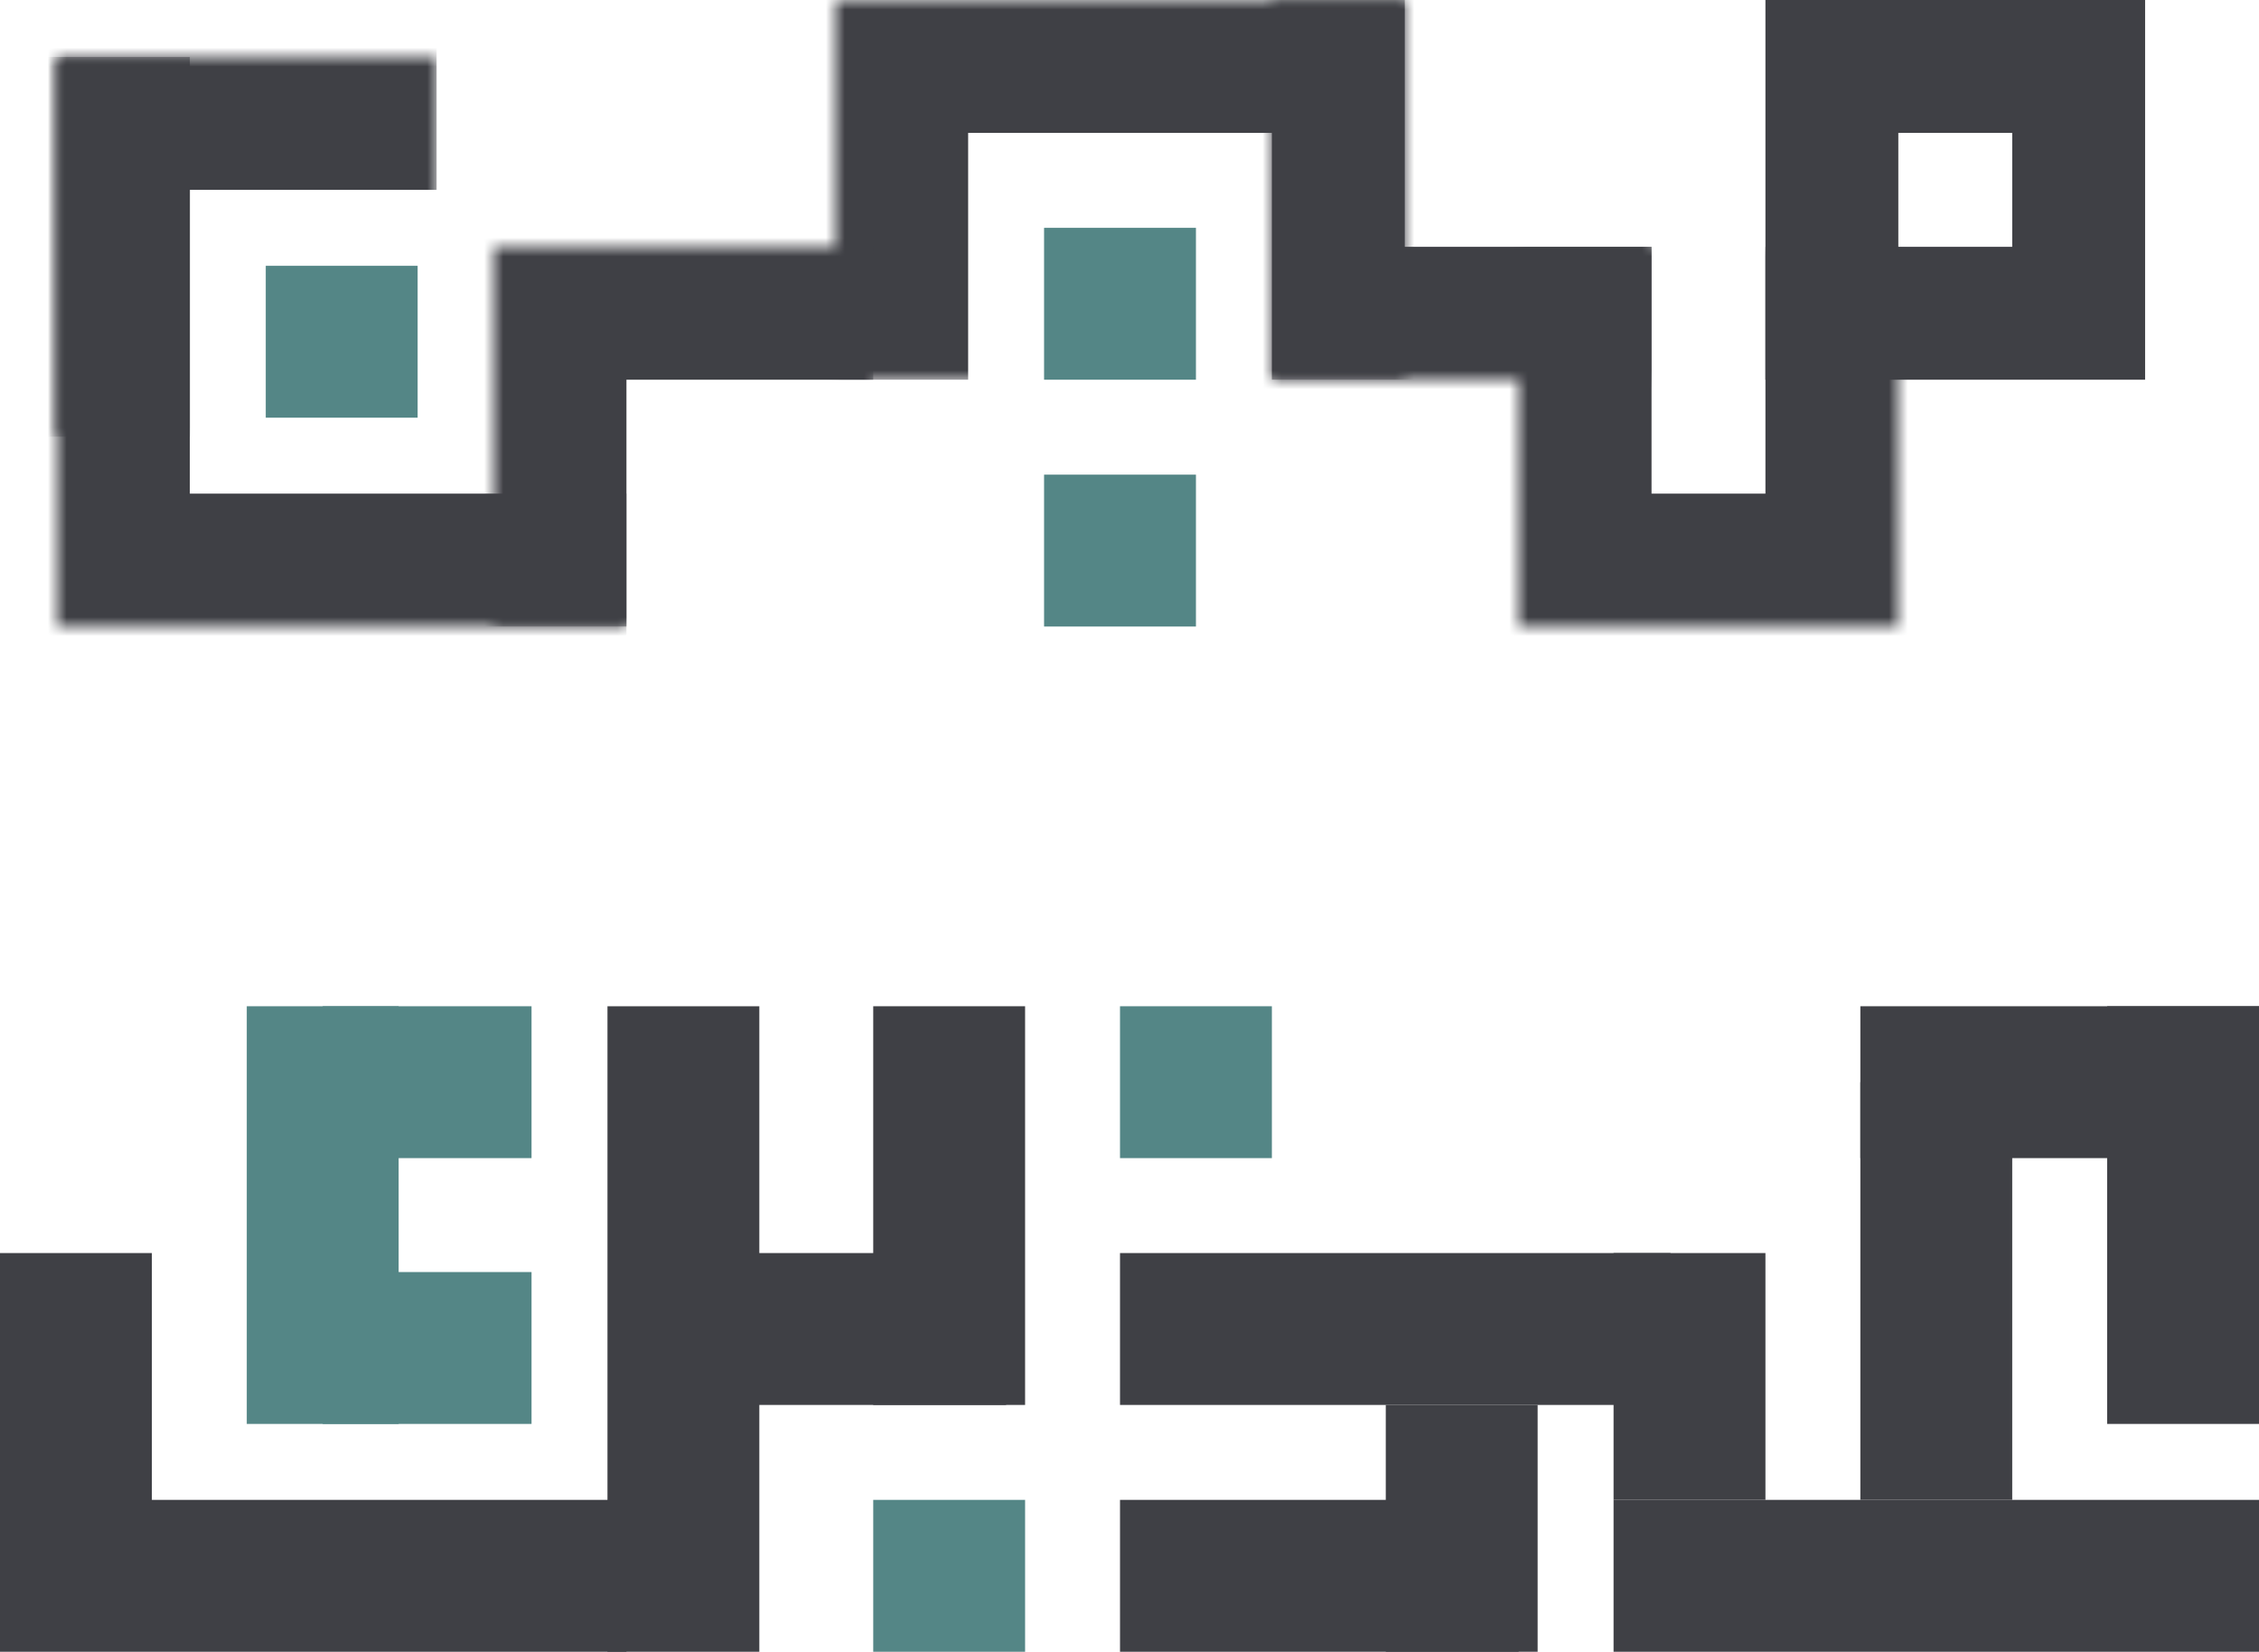 <svg width="119" height="87" viewBox="0 0 119 87" fill="none" xmlns="http://www.w3.org/2000/svg">
<rect x="96.5" y="3.5" width="13" height="13" stroke="#3F4045" stroke-width="7"/>
<mask id="path-2-inside-1_52_119" fill="white">
<path d="M3 3H33V33H3V3Z"/>
</mask>
<path d="M3 33H-4V40H3V33ZM33 26H3V40H33V26ZM10 33V3H-4V33H10Z" fill="#3F4045" mask="url(#path-2-inside-1_52_119)"/>
<mask id="path-4-inside-2_52_119" fill="white">
<path d="M44 0H74V20H44V0Z"/>
</mask>
<path d="M44 0V-7H37V0H44ZM74 0H81V-7H74V0ZM44 7H74V-7H44V7ZM67 0V20H81V0H67ZM51 20V0H37V20H51Z" fill="#3F4045" mask="url(#path-4-inside-2_52_119)"/>
<mask id="path-6-inside-3_52_119" fill="white">
<path d="M3 3H23V23H3V3Z"/>
</mask>
<path d="M3 3V-4H-4V3H3ZM3 10H23V-4H3V10ZM10 23V3H-4V23H10Z" fill="#3F4045" mask="url(#path-6-inside-3_52_119)"/>
<mask id="path-8-inside-4_52_119" fill="white">
<path d="M26 13H46V33H26V13Z"/>
</mask>
<path d="M26 13V6H19V13H26ZM26 20H46V6H26V20ZM33 33V13H19V33H33Z" fill="#3F4045" mask="url(#path-8-inside-4_52_119)"/>
<mask id="path-10-inside-5_52_119" fill="white">
<path d="M80 13H100V33H80V13Z"/>
</mask>
<path d="M100 33V40H107V33H100ZM80 33H73V40H80V33ZM93 13V33H107V13H93ZM100 26H80V40H100V26ZM87 33V13H73V33H87Z" fill="#3F4045" mask="url(#path-10-inside-5_52_119)"/>
<mask id="path-12-inside-6_52_119" fill="white">
<path d="M67 0H87V20H67V0Z"/>
</mask>
<path d="M67 20H60V27H67V20ZM87 13H67V27H87V13ZM74 20V0H60V20H74Z" fill="#3F4045" mask="url(#path-12-inside-6_52_119)"/>
<rect x="55" y="12" width="8" height="8" fill="#548686"/>
<rect x="14" y="14" width="8" height="8" fill="#548686"/>
<rect x="55" y="25" width="8" height="8" fill="#548686"/>
<rect x="111" y="53" width="8" height="22" fill="#3F4045"/>
<rect x="46" y="53" width="8" height="21" fill="#3F4045"/>
<rect y="66" width="8" height="17" fill="#3F4045"/>
<rect x="13" y="53" width="8" height="22" fill="#548686"/>
<rect x="17" y="61" width="8" height="11" transform="rotate(-90 17 61)" fill="#548686"/>
<rect x="17" y="75" width="8" height="11" transform="rotate(-90 17 75)" fill="#548686"/>
<rect x="59" y="61" width="8" height="8" transform="rotate(-90 59 61)" fill="#548686"/>
<rect x="46" y="87" width="8" height="8" transform="rotate(-90 46 87)" fill="#548686"/>
<rect x="32" y="53" width="8" height="34" fill="#3F4045"/>
<rect x="85" y="66" width="8" height="13" fill="#3F4045"/>
<rect x="73" y="74" width="8" height="13" fill="#3F4045"/>
<rect x="98" y="57" width="8" height="22" fill="#3F4045"/>
<rect x="98" y="61" width="8" height="21" transform="rotate(-90 98 61)" fill="#3F4045"/>
<rect x="35" y="74" width="8" height="18" transform="rotate(-90 35 74)" fill="#3F4045"/>
<rect y="87" width="8" height="33" transform="rotate(-90 0 87)" fill="#3F4045"/>
<rect x="59" y="87" width="8" height="21" transform="rotate(-90 59 87)" fill="#3F4045"/>
<rect x="85" y="87" width="8" height="34" transform="rotate(-90 85 87)" fill="#3F4045"/>
<rect x="59" y="74" width="8" height="29" transform="rotate(-90 59 74)" fill="#3F4045"/>
</svg>

